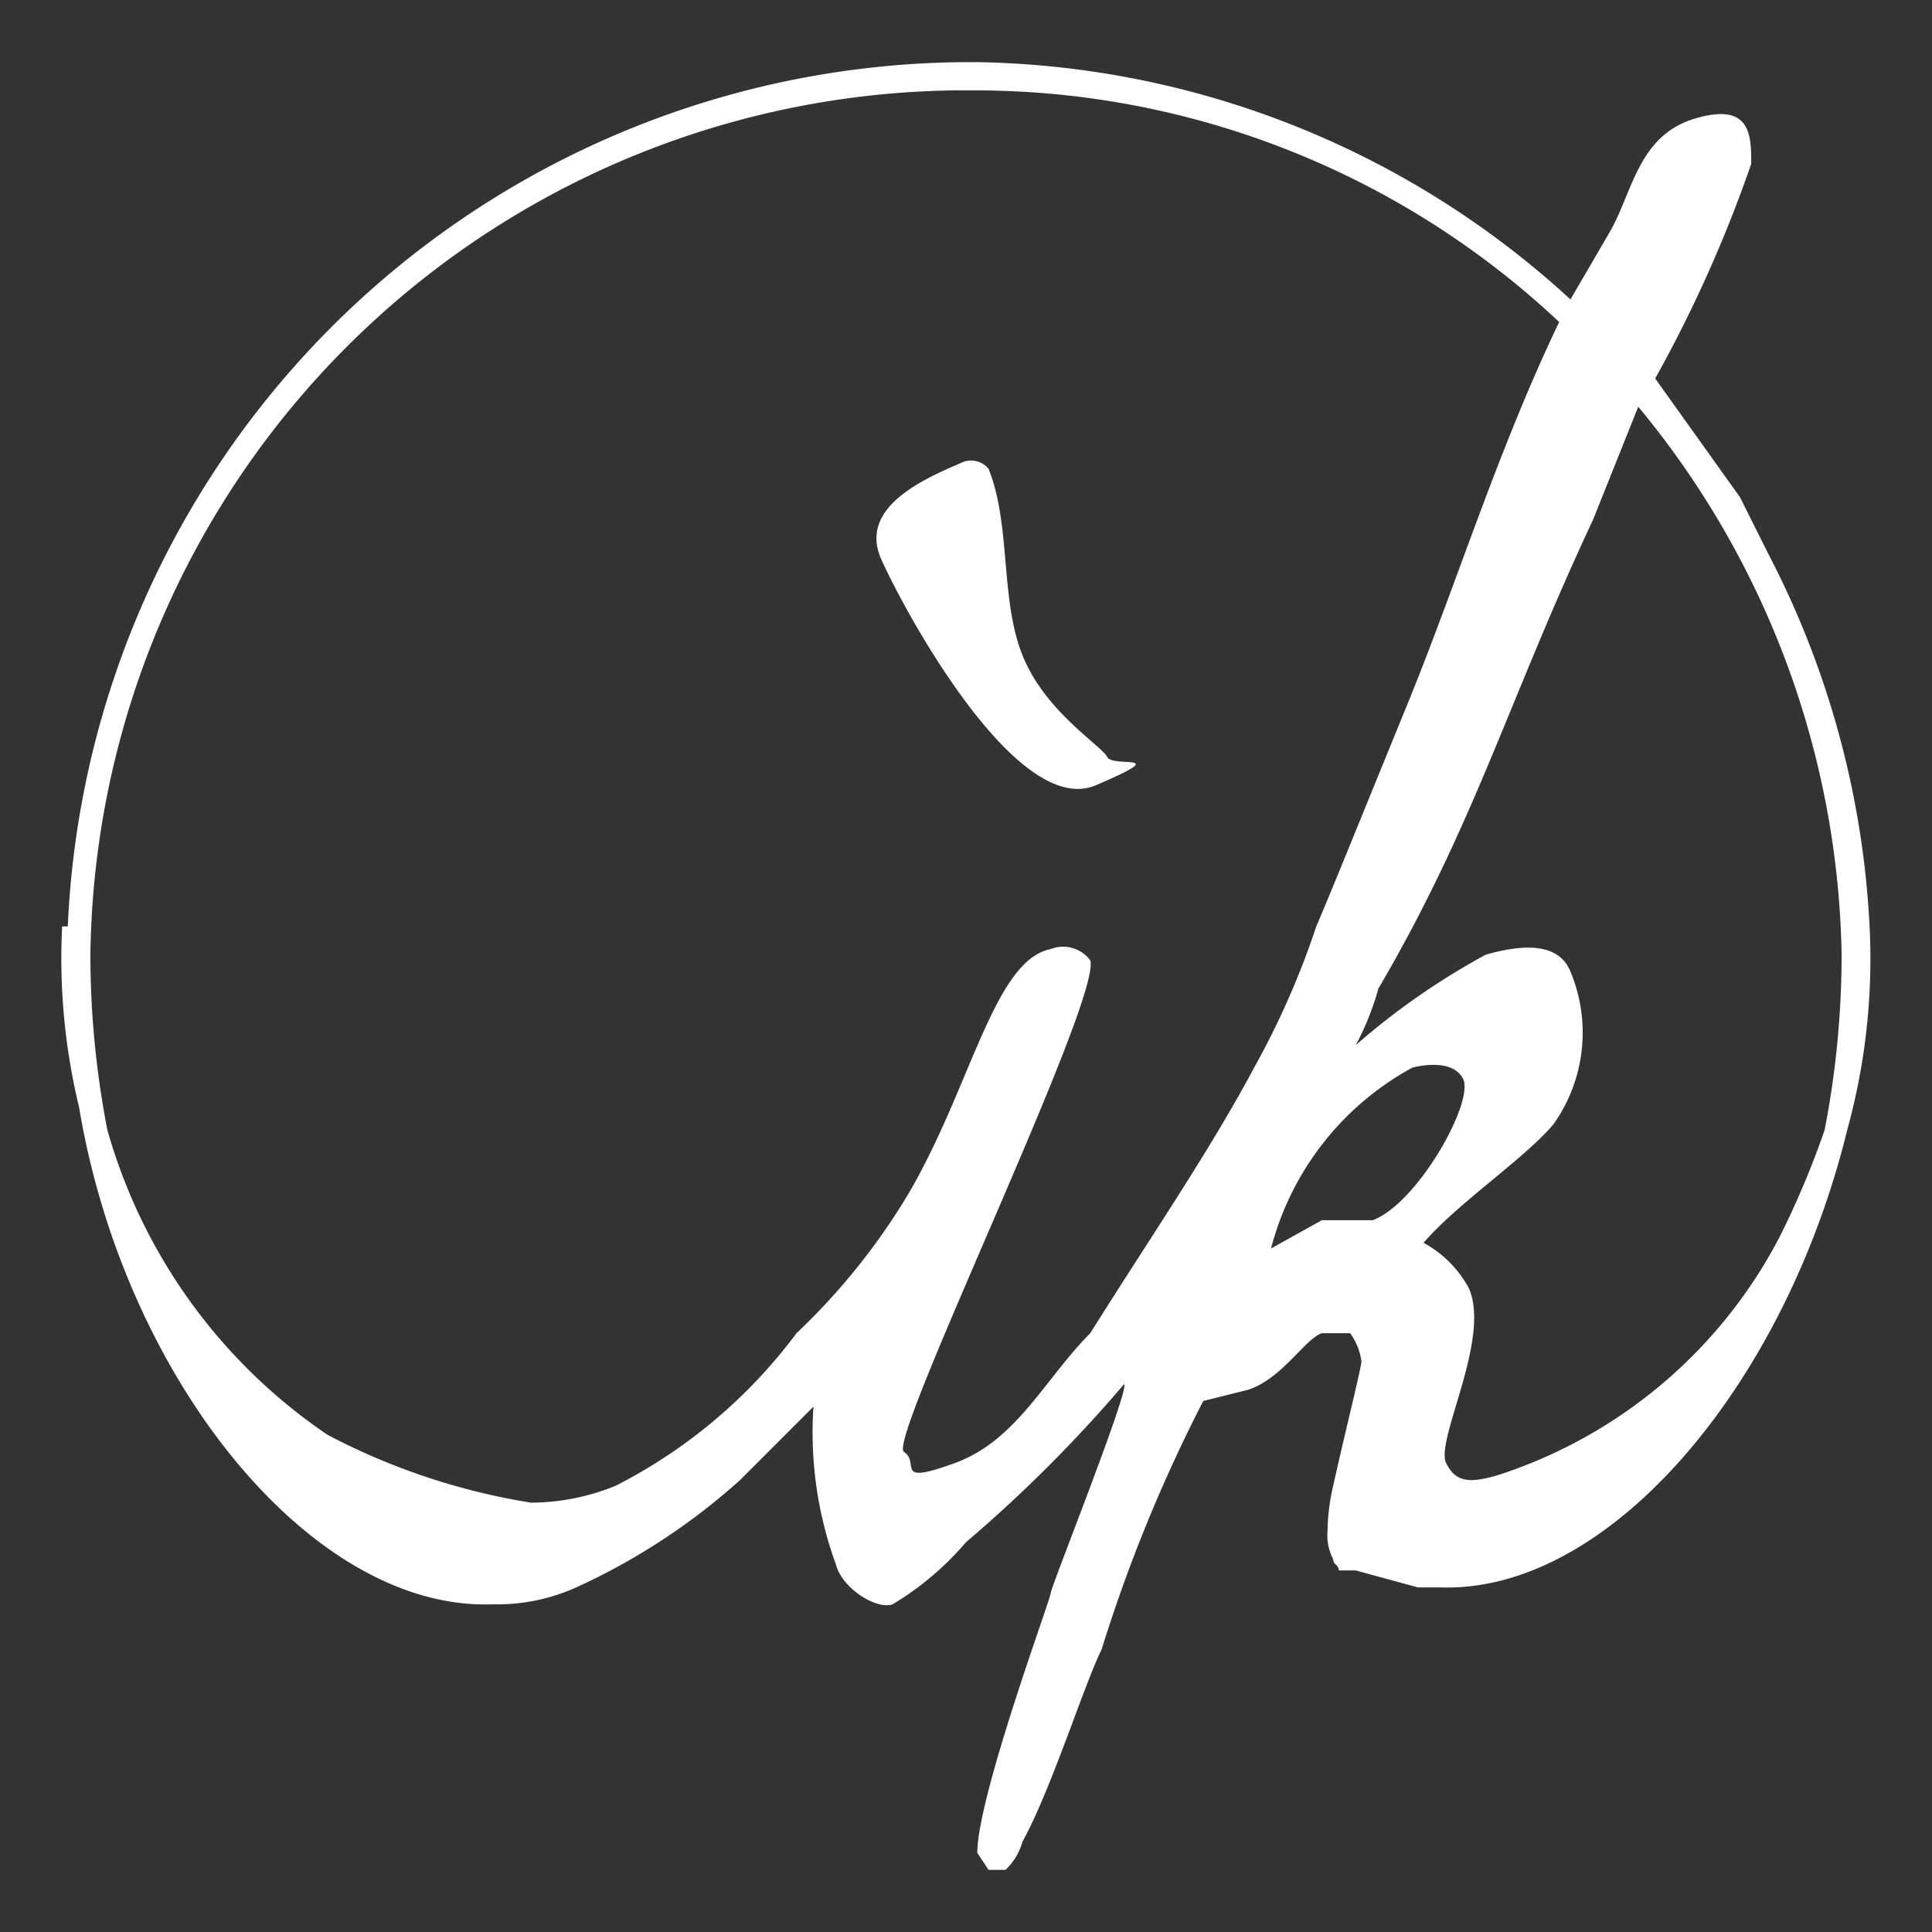 <svg height="34.2" viewBox="0 0 34.2 34.2" width="34.2" xmlns="http://www.w3.org/2000/svg"><rect x="0" y="0" width="34.2" height="34.2" fill="#333333" stroke="none"/><g fill="#fff"><path d="m33.1 16.5a16 16 0 0 0 -1.8-6.7l-.5-1-1.5-2.1a23.7 23.7 0 0 0 1.7-3.8c0-.5 0-1.1-1-.8s-1.1 1.3-1.5 2l-.7 1.2a15.9 15.9 0 0 0 -10.5-4.2h-.2a16 16 0 0 0 -15.9 15.3h-.1a11.2 11.2 0 0 0 .3 3.2c.8 4.8 4.1 8.9 7.3 8.8h.1a3.4 3.4 0 0 0 1.4-.3 11.4 11.4 0 0 0 2.9-1.9l1.3-1.3a6.8 6.8 0 0 0 .4 2.8c.1.4.7.8 1 .7a5.3 5.3 0 0 0 1.3-1.1 24.7 24.7 0 0 0 2.8-2.8c.1.1-1.3 3.6-1.3 3.7s-1.3 3.6-1.3 4.6l.2.3h.3a1.1 1.1 0 0 0 .3-.5c.5-.9 1.1-2.8 1.4-3.4a27.3 27.3 0 0 1 1.8-4.4l.8-.2c.6-.2 1-.9 1.3-1h.5a1.1 1.1 0 0 1 .2.5c0 .1-.3 1.3-.5 2.2a3.7 3.7 0 0 0 -.1.8.9.9 0 0 0 .1.5c0 .1.1.1.1.2h.3l1.1.3h.4c3 .1 6.1-3.6 7.2-8.1a11.4 11.4 0 0 0 .4-3.5zm-13.8 7.1c-.8.8-1.3 1.9-2.4 2.3s-.6 0-.9-.2 3.5-8 3.3-8.7a.6.6 0 0 0 -.7-.2c-1 .2-1.4 2.4-2.5 4.3a11.6 11.6 0 0 1 -2 2.5 9.2 9.2 0 0 1 -3.2 2.7 4 4 0 0 1 -1.5.3 11.7 11.7 0 0 1 -3.6-1.2 9.7 9.7 0 0 1 -3.9-5.4 16.3 16.3 0 0 1 -.3-3.1 15.5 15.5 0 0 1 15.3-15.3h.4a15.1 15.1 0 0 1 10.3 4.1c-1.1 2.3-1.8 4.6-2.7 6.8s-1.3 3.2-1.6 3.9a14.5 14.5 0 0 1 -1.1 2.5c-.8 1.5-1.9 3.1-2.9 4.7zm5-2h-.9l-.9.5a5.1 5.1 0 0 1 2.5-3.2s.7-.2.9.2-.8 2.2-1.6 2.5zm8-1.6a15.4 15.4 0 0 1 -.8 1.9 8.6 8.6 0 0 1 -4.4 4c-1 .4-1.3.4-1.5 0s.8-2.2.4-3.1a2 2 0 0 0 -.8-.8c.6-.7 1.8-1.5 2.3-2.1a2.8 2.8 0 0 0 .3-2.7c-.2-.5-.8-.5-1.5-.3a12.7 12.7 0 0 0 -2.3 1.6 4.9 4.9 0 0 0 .4-1c1.7-2.9 2.3-5.1 3.8-8.3l.8-2a15.6 15.6 0 0 1 3.6 9.7 16.3 16.3 0 0 1 -.3 3.1z"/><path d="m18.1 11.6c-.4-1-.2-2.3-.6-3.3a.4.4 0 0 0 -.5-.1c-.7.3-1.8.8-1.4 1.7s2.4 4.6 3.8 4 .3-.3.2-.5-1.1-.8-1.5-1.8z"/></g></svg>